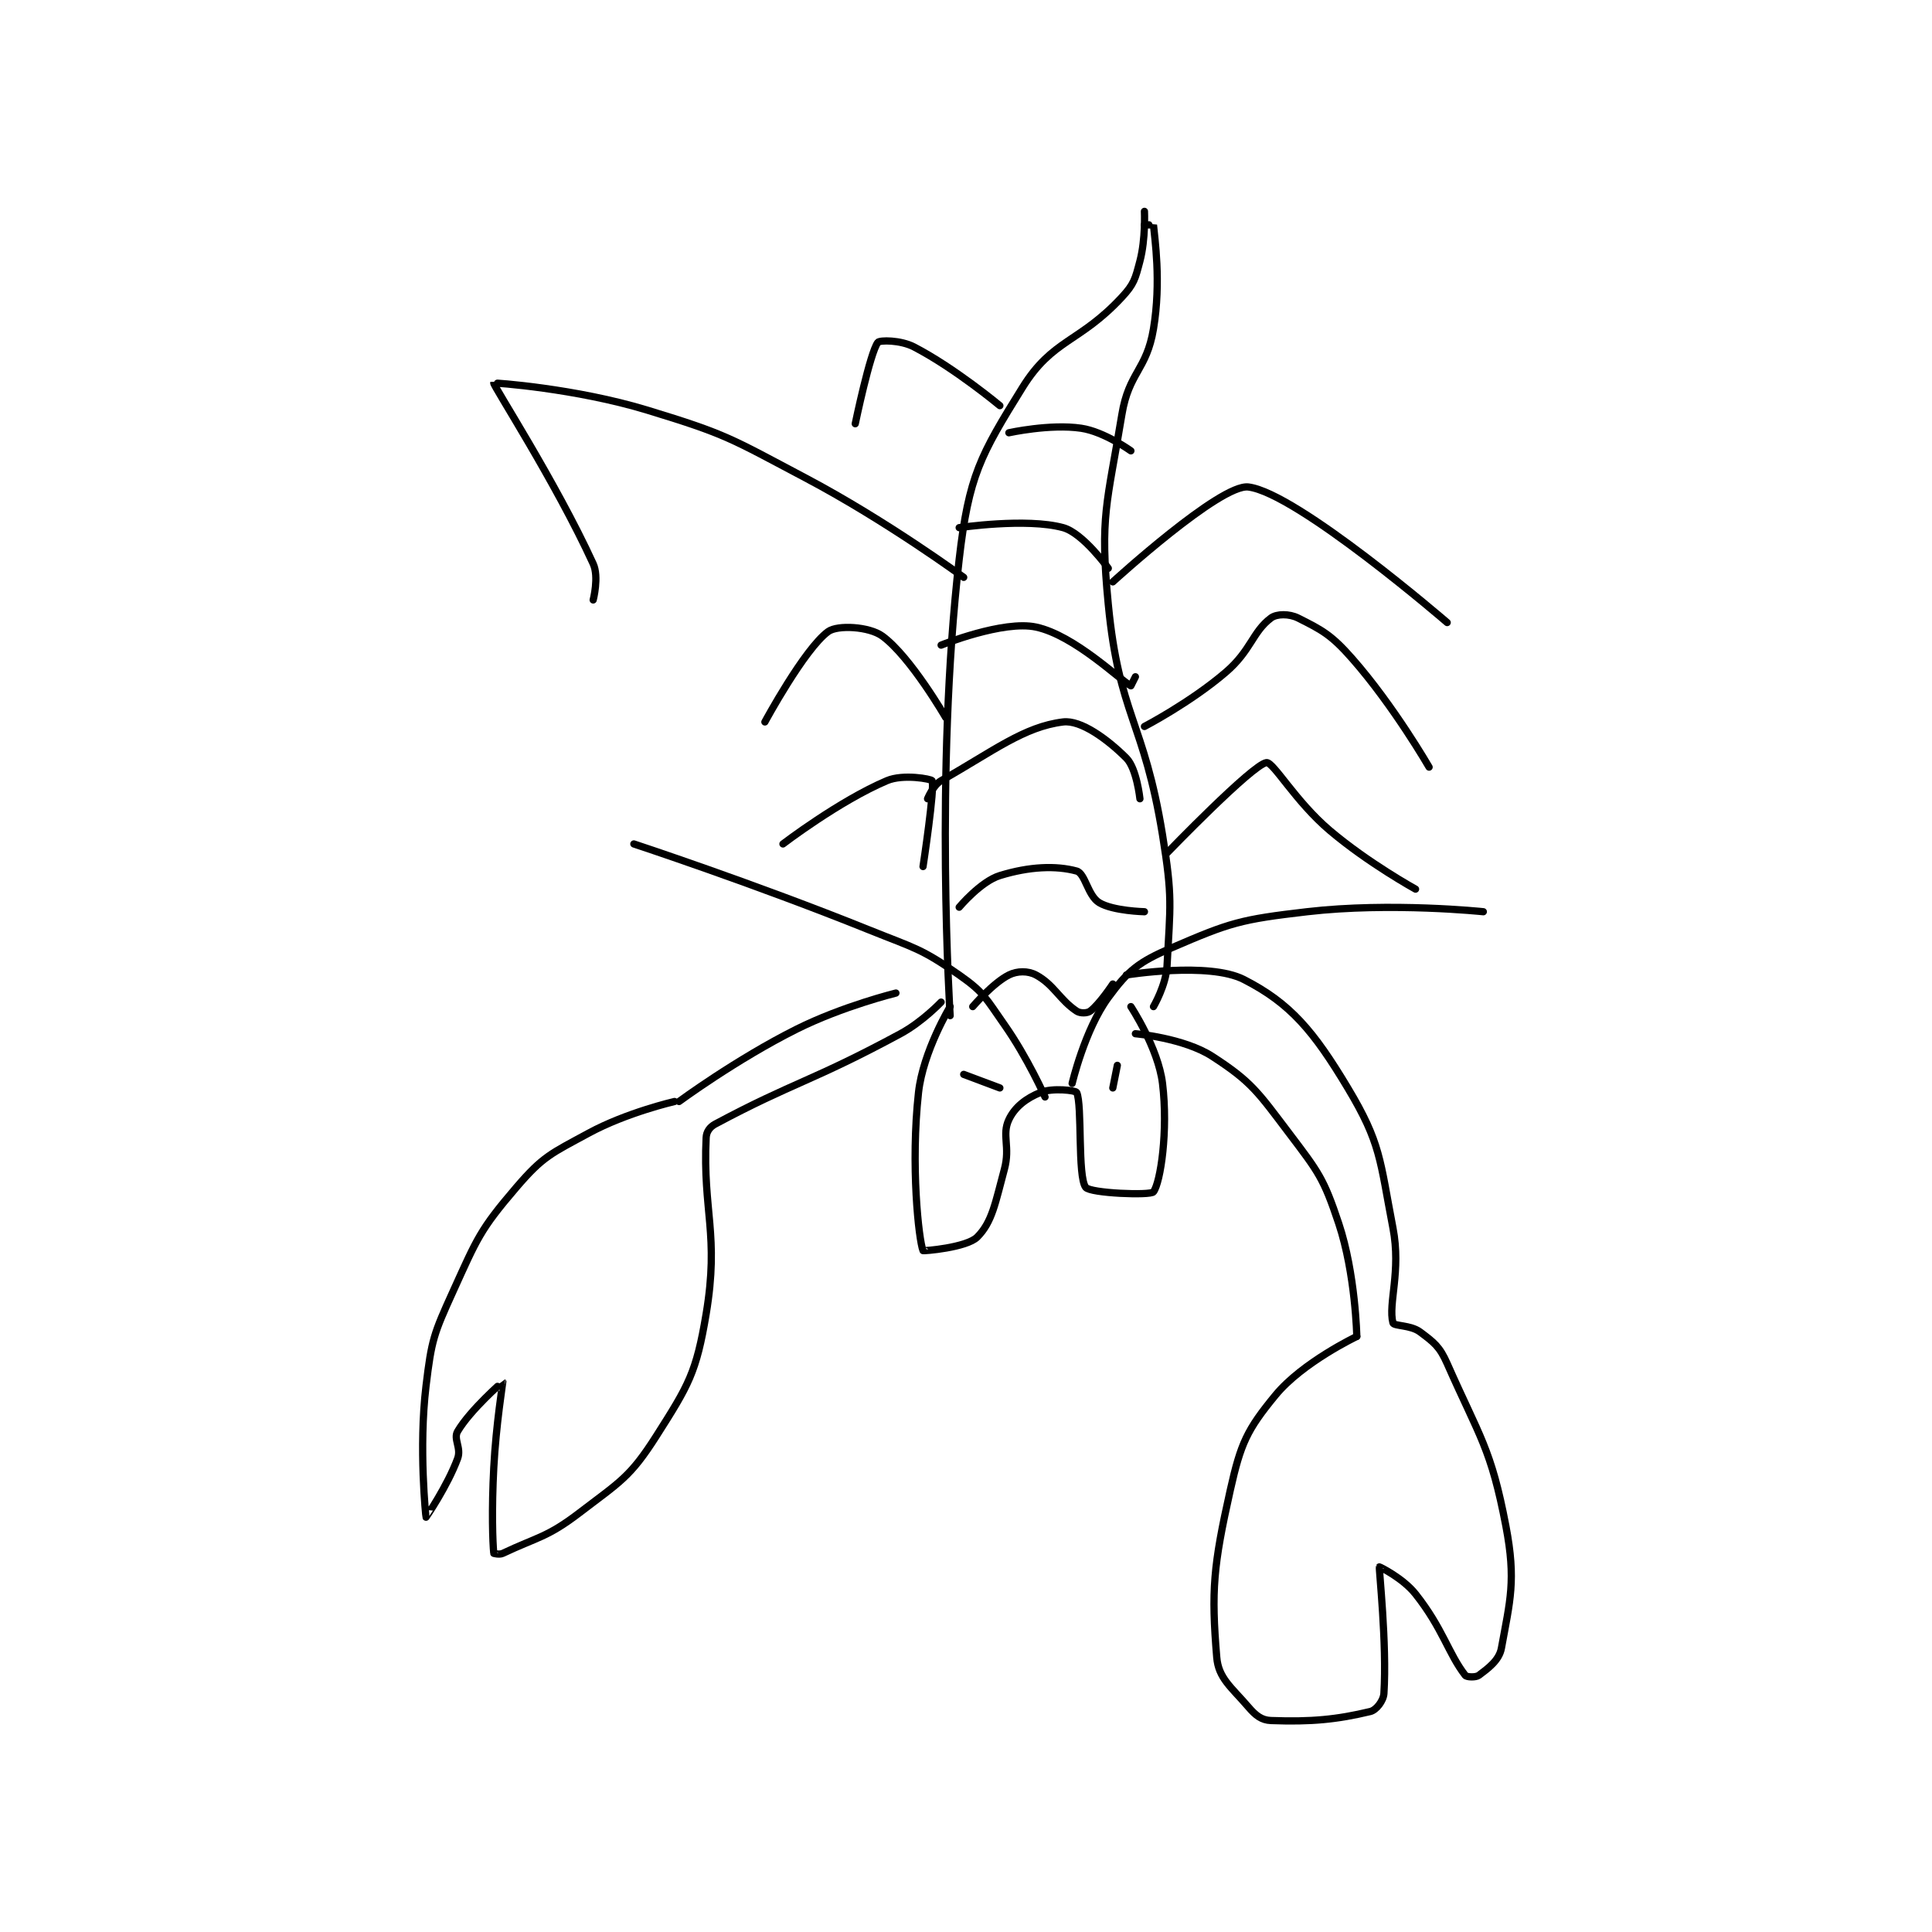 <?xml version="1.0" encoding="utf-8"?>
<!DOCTYPE svg PUBLIC "-//W3C//DTD SVG 1.1//EN" "http://www.w3.org/Graphics/SVG/1.1/DTD/svg11.dtd">
<svg viewBox="0 0 800 800" preserveAspectRatio="xMinYMin meet" xmlns="http://www.w3.org/2000/svg" version="1.1">
<g fill="none" stroke="black" stroke-linecap="round" stroke-linejoin="round" stroke-width="1.603">
<g transform="translate(176.399,87.52) scale(1.871) translate(-202,-91.133)">
<path id="0" d="M257 288.133 C257 288.133 246.44 290.552 238 295.133 C229.666 299.658 227.907 300.242 222 307.133 C213.96 316.513 213.334 318.398 208 330.133 C203.69 339.616 203.236 340.836 202 351.133 C200.35 364.883 201.981 380.09 202 380.133 C202.006 380.148 206.766 373.197 209 367.133 C209.86 364.798 208.008 362.82 209 361.133 C211.792 356.387 218.998 350.131 219 350.133 C219.04 350.173 217.499 359.659 217 369.133 C216.504 378.555 216.753 385.784 217 388.133 C217.003 388.159 218.275 388.477 219 388.133 C226.703 384.484 228.795 384.643 236 379.133 C245.051 372.212 247.184 371.273 253 362.133 C260.108 350.963 261.832 348.143 264 335.133 C266.933 317.537 263.223 312.459 264 296.133 C264.062 294.838 264.784 293.784 266 293.133 C283.446 283.802 287.374 283.731 307 273.133 C311.842 270.519 316 266.133 316 266.133 "/>
<path id="1" d="M258 288.133 C258 288.133 270.678 278.795 284 272.133 C294.188 267.039 306 264.133 306 264.133 "/>
<path id="2" d="M318 267.133 C318 267.133 312.009 277.055 311 286.133 C309.221 302.148 311.048 318.791 312 321.133 C312.05 321.257 321.643 320.49 324 318.133 C327.299 314.834 328.001 310.56 330 303.133 C331.356 298.096 329.372 295.593 331 292.133 C332.319 289.33 334.865 287.387 338 286.133 C340.668 285.066 345.778 285.668 346 286.133 C347.277 288.814 346.163 304.756 348 307.133 C349.026 308.461 362.377 308.976 363 308.133 C364.573 306.005 366.274 294.584 365 284.133 C364.042 276.279 358 267.133 358 267.133 "/>
<path id="3" d="M359 273.133 C359 273.133 369.712 274.065 376 278.133 C384.7 283.763 386.097 286.011 393 295.133 C399.547 303.785 400.655 305.099 404 315.133 C407.722 326.298 408 340.133 408 340.133 "/>
<path id="4" d="M408 340.133 C408 340.133 396.014 345.831 390 353.133 C383.681 360.807 382.321 363.78 380 374.133 C376.238 390.916 375.772 396.393 377 411.133 C377.387 415.779 380.232 417.737 384 422.133 C385.615 424.017 386.916 425.056 389 425.133 C397.941 425.464 403.59 424.912 411 423.133 C412.305 422.82 413.897 420.782 414 419.133 C414.687 408.136 412.862 391.568 413 391.133 C413.017 391.079 418.208 393.606 421 397.133 C427.046 404.771 428.276 410.346 432 415.133 C432.327 415.554 434.354 415.618 435 415.133 C437.045 413.6 439.512 411.816 440 409.133 C441.919 398.579 443.288 394.146 441 382.133 C437.716 364.893 435.224 362.482 428 346.133 C426.33 342.353 425.105 341.462 422 339.133 C419.93 337.581 416.189 337.856 416 337.133 C414.889 332.875 417.854 325.776 416 316.133 C413.093 301.016 413.362 297.404 406 285.133 C398.478 272.597 393.331 266.404 383 261.133 C375.229 257.169 357 260.133 357 260.133 "/>
<path id="5" d="M318 269.133 C318 269.133 314.562 215.377 320 168.133 C322.128 149.647 324.688 145.135 334 130.133 C340.712 119.32 346.589 120.269 356 110.133 C358.727 107.197 358.961 106.08 360 102.133 C361.292 97.222 361 91.133 361 91.133 "/>
<path id="6" d="M361 94.133 C361 94.133 362.998 94.112 363 94.133 C363.248 96.987 364.752 106.623 363 117.133 C361.464 126.349 357.546 126.706 356 136.133 C352.741 156.016 351.09 158.399 353 178.133 C355.388 202.813 360.889 203.834 365 229.133 C367.264 243.067 366.713 244.591 366 258.133 C365.774 262.418 363 267.133 363 267.133 "/>
<path id="7" d="M323 267.133 C323 267.133 327.468 261.899 331 260.133 C332.843 259.212 335.217 259.182 337 260.133 C340.942 262.236 342.213 265.608 346 268.133 C346.793 268.662 348.354 268.618 349 268.133 C351.045 266.6 354 262.133 354 262.133 "/>
<path id="8" d="M320 245.133 C320 245.133 324.762 239.437 329 238.133 C335.576 236.11 341.43 235.887 346 237.133 C347.888 237.648 348.471 242.616 351 244.133 C354.079 245.981 361 246.133 361 246.133 "/>
<path id="9" d="M313 221.133 C313 221.133 314.224 218.139 316 217.133 C327.587 210.568 334.354 205.188 343 204.133 C346.939 203.653 352.812 207.945 357 212.133 C359.284 214.418 360 221.133 360 221.133 "/>
<path id="10" d="M316 187.133 C316 187.133 329.739 181.577 337 183.133 C345.575 184.971 355.725 194.996 358 196.133 C358 196.133 359 194.133 359 194.133 "/>
<path id="11" d="M320 161.133 C320 161.133 334.868 158.915 343 161.133 C347.404 162.334 353 170.133 353 170.133 "/>
<path id="12" d="M331 140.133 C331 140.133 340.127 138.115 347 139.133 C352.091 139.887 358 144.133 358 144.133 "/>
<path id="13" d="M366 233.133 C366 233.133 384.881 213.566 388 213.133 C389.5 212.925 394.416 221.698 402 228.133 C410.521 235.363 421 241.133 421 241.133 "/>
<path id="14" d="M361 205.133 C361 205.133 371.18 199.837 379 193.133 C384.609 188.326 384.911 184.2 389 181.133 C390.291 180.165 393.056 180.161 395 181.133 C400.346 183.806 402.384 184.88 407 190.133 C416.197 200.598 424 214.133 424 214.133 "/>
<path id="15" d="M354 173.133 C354 173.133 377.804 151.38 384 152.133 C394.757 153.442 428 182.133 428 182.133 "/>
<path id="16" d="M312 236.133 C312 236.133 314.651 218.679 314 217.133 C313.849 216.775 307.642 215.588 304 217.133 C293.46 221.605 281 231.133 281 231.133 "/>
<path id="17" d="M317 203.133 C317 203.133 309.225 189.683 303 185.133 C300.081 183 293.076 182.617 291 184.133 C285.729 187.985 277 204.133 277 204.133 "/>
<path id="18" d="M321 172.133 C321 172.133 304.002 159.649 286 150.133 C269.427 141.373 268.631 140.499 251 135.133 C235.035 130.274 217.033 129.041 217 129.133 C216.824 129.632 230.653 150.921 239 169.133 C240.333 172.042 239 177.133 239 177.133 "/>
<path id="19" d="M329 134.133 C329 134.133 319.048 125.825 310 121.133 C307.006 119.581 302.405 119.603 302 120.133 C300.271 122.394 297 138.133 297 138.133 "/>
<path id="20" d="M339 287.133 C339 287.133 335.123 278.414 330 271.133 C325.862 265.253 325.546 264.015 320 260.133 C311.54 254.212 310.271 254.27 300 250.133 C274.501 239.863 248 231.133 248 231.133 "/>
<path id="21" d="M345 284.133 C345 284.133 347.791 272.236 353 265.133 C357.455 259.059 359.726 257.274 367 254.133 C379.979 248.529 382.252 247.843 397 246.133 C415.597 243.977 436 246.133 436 246.133 "/>
<path id="22" d="M321 282.133 L329 285.133 "/>
<path id="23" d="M355 280.133 L354 285.133 "/>
</g>
</g>
</svg>
